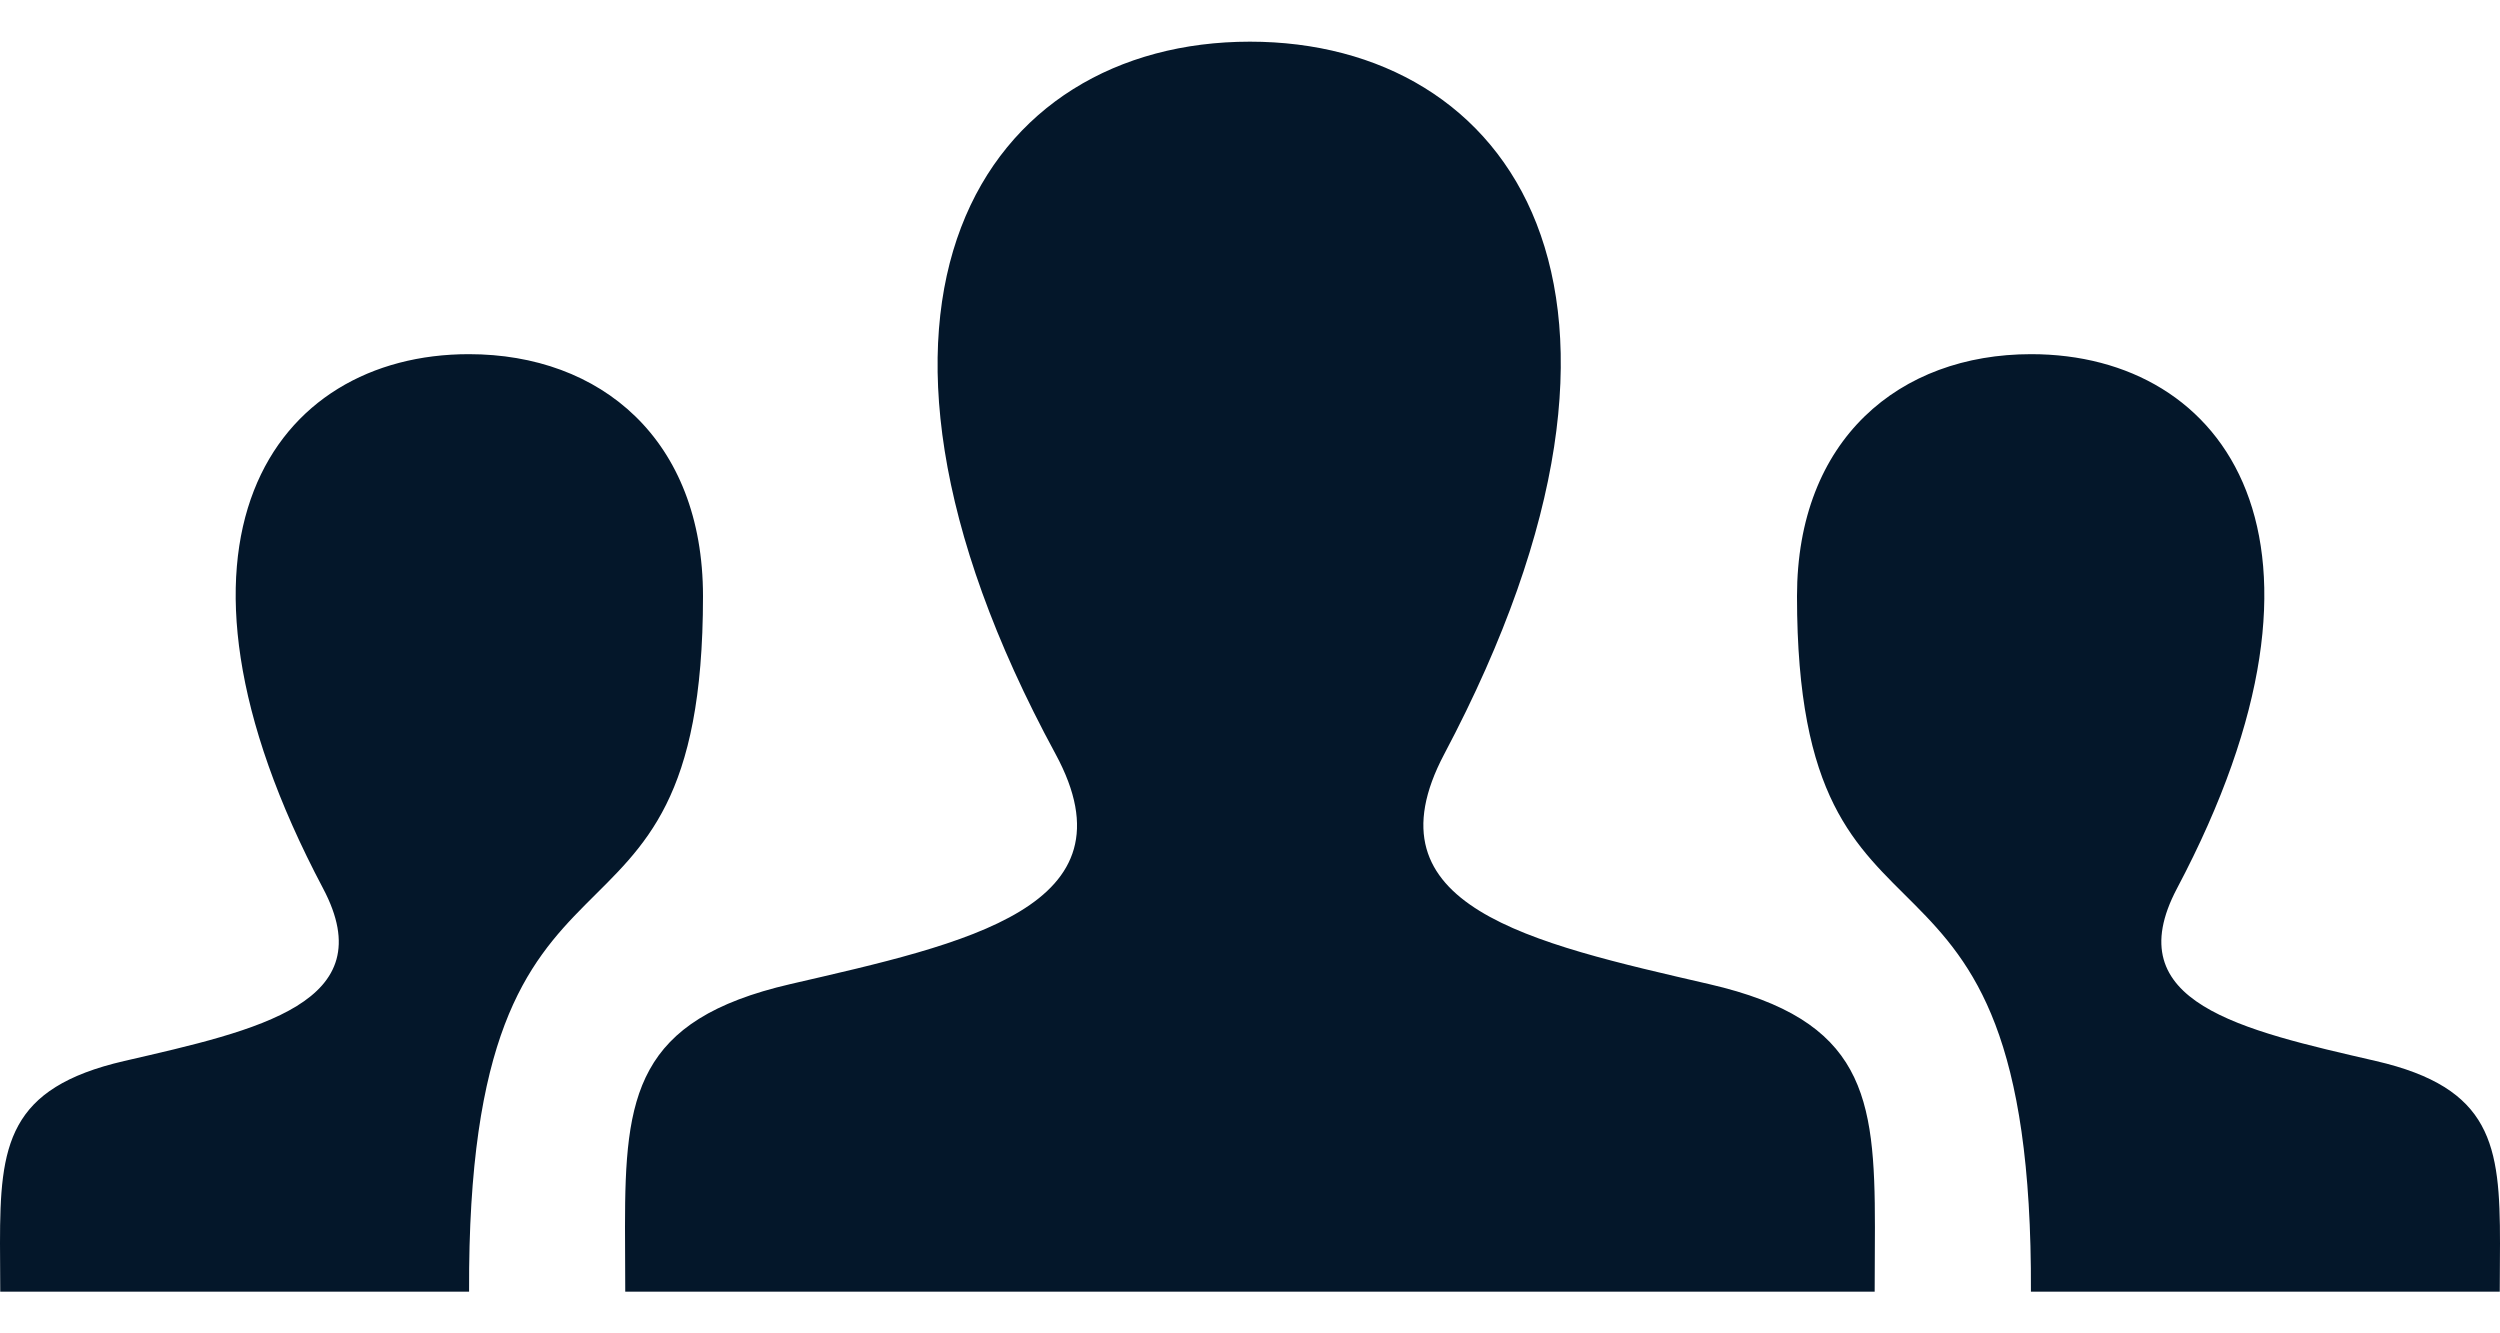 <svg width="30" height="16" viewBox="0 0 30 16" fill="none" xmlns="http://www.w3.org/2000/svg">
<path d="M22.496 15.5H7.503L7.5 14.721C7.5 13.148 7.625 12.239 9.485 11.809C11.59 11.322 13.665 10.889 12.666 9.047C9.709 3.594 11.824 0.5 14.999 0.5C18.113 0.5 20.281 3.479 17.331 9.049C16.363 10.879 18.364 11.314 20.512 11.81C22.375 12.24 22.499 13.15 22.499 14.726L22.496 15.5ZM28.51 12.732C26.898 12.36 25.398 12.034 26.124 10.661C28.335 6.484 26.71 4.25 24.374 4.25C22.793 4.25 21.564 5.271 21.564 7.155C21.564 12.034 24.399 9.367 24.371 15.5H29.997L30 14.921C30 13.739 29.907 13.055 28.51 12.732ZM0.003 15.5H5.629C5.603 9.367 8.436 12.035 8.436 7.155C8.436 5.271 7.207 4.25 5.626 4.25C3.29 4.25 1.665 6.484 3.877 10.661C4.604 12.035 3.104 12.36 1.491 12.732C0.092 13.055 0 13.739 0 14.921L0.003 15.5Z" fill="#04172A"/>
</svg>
